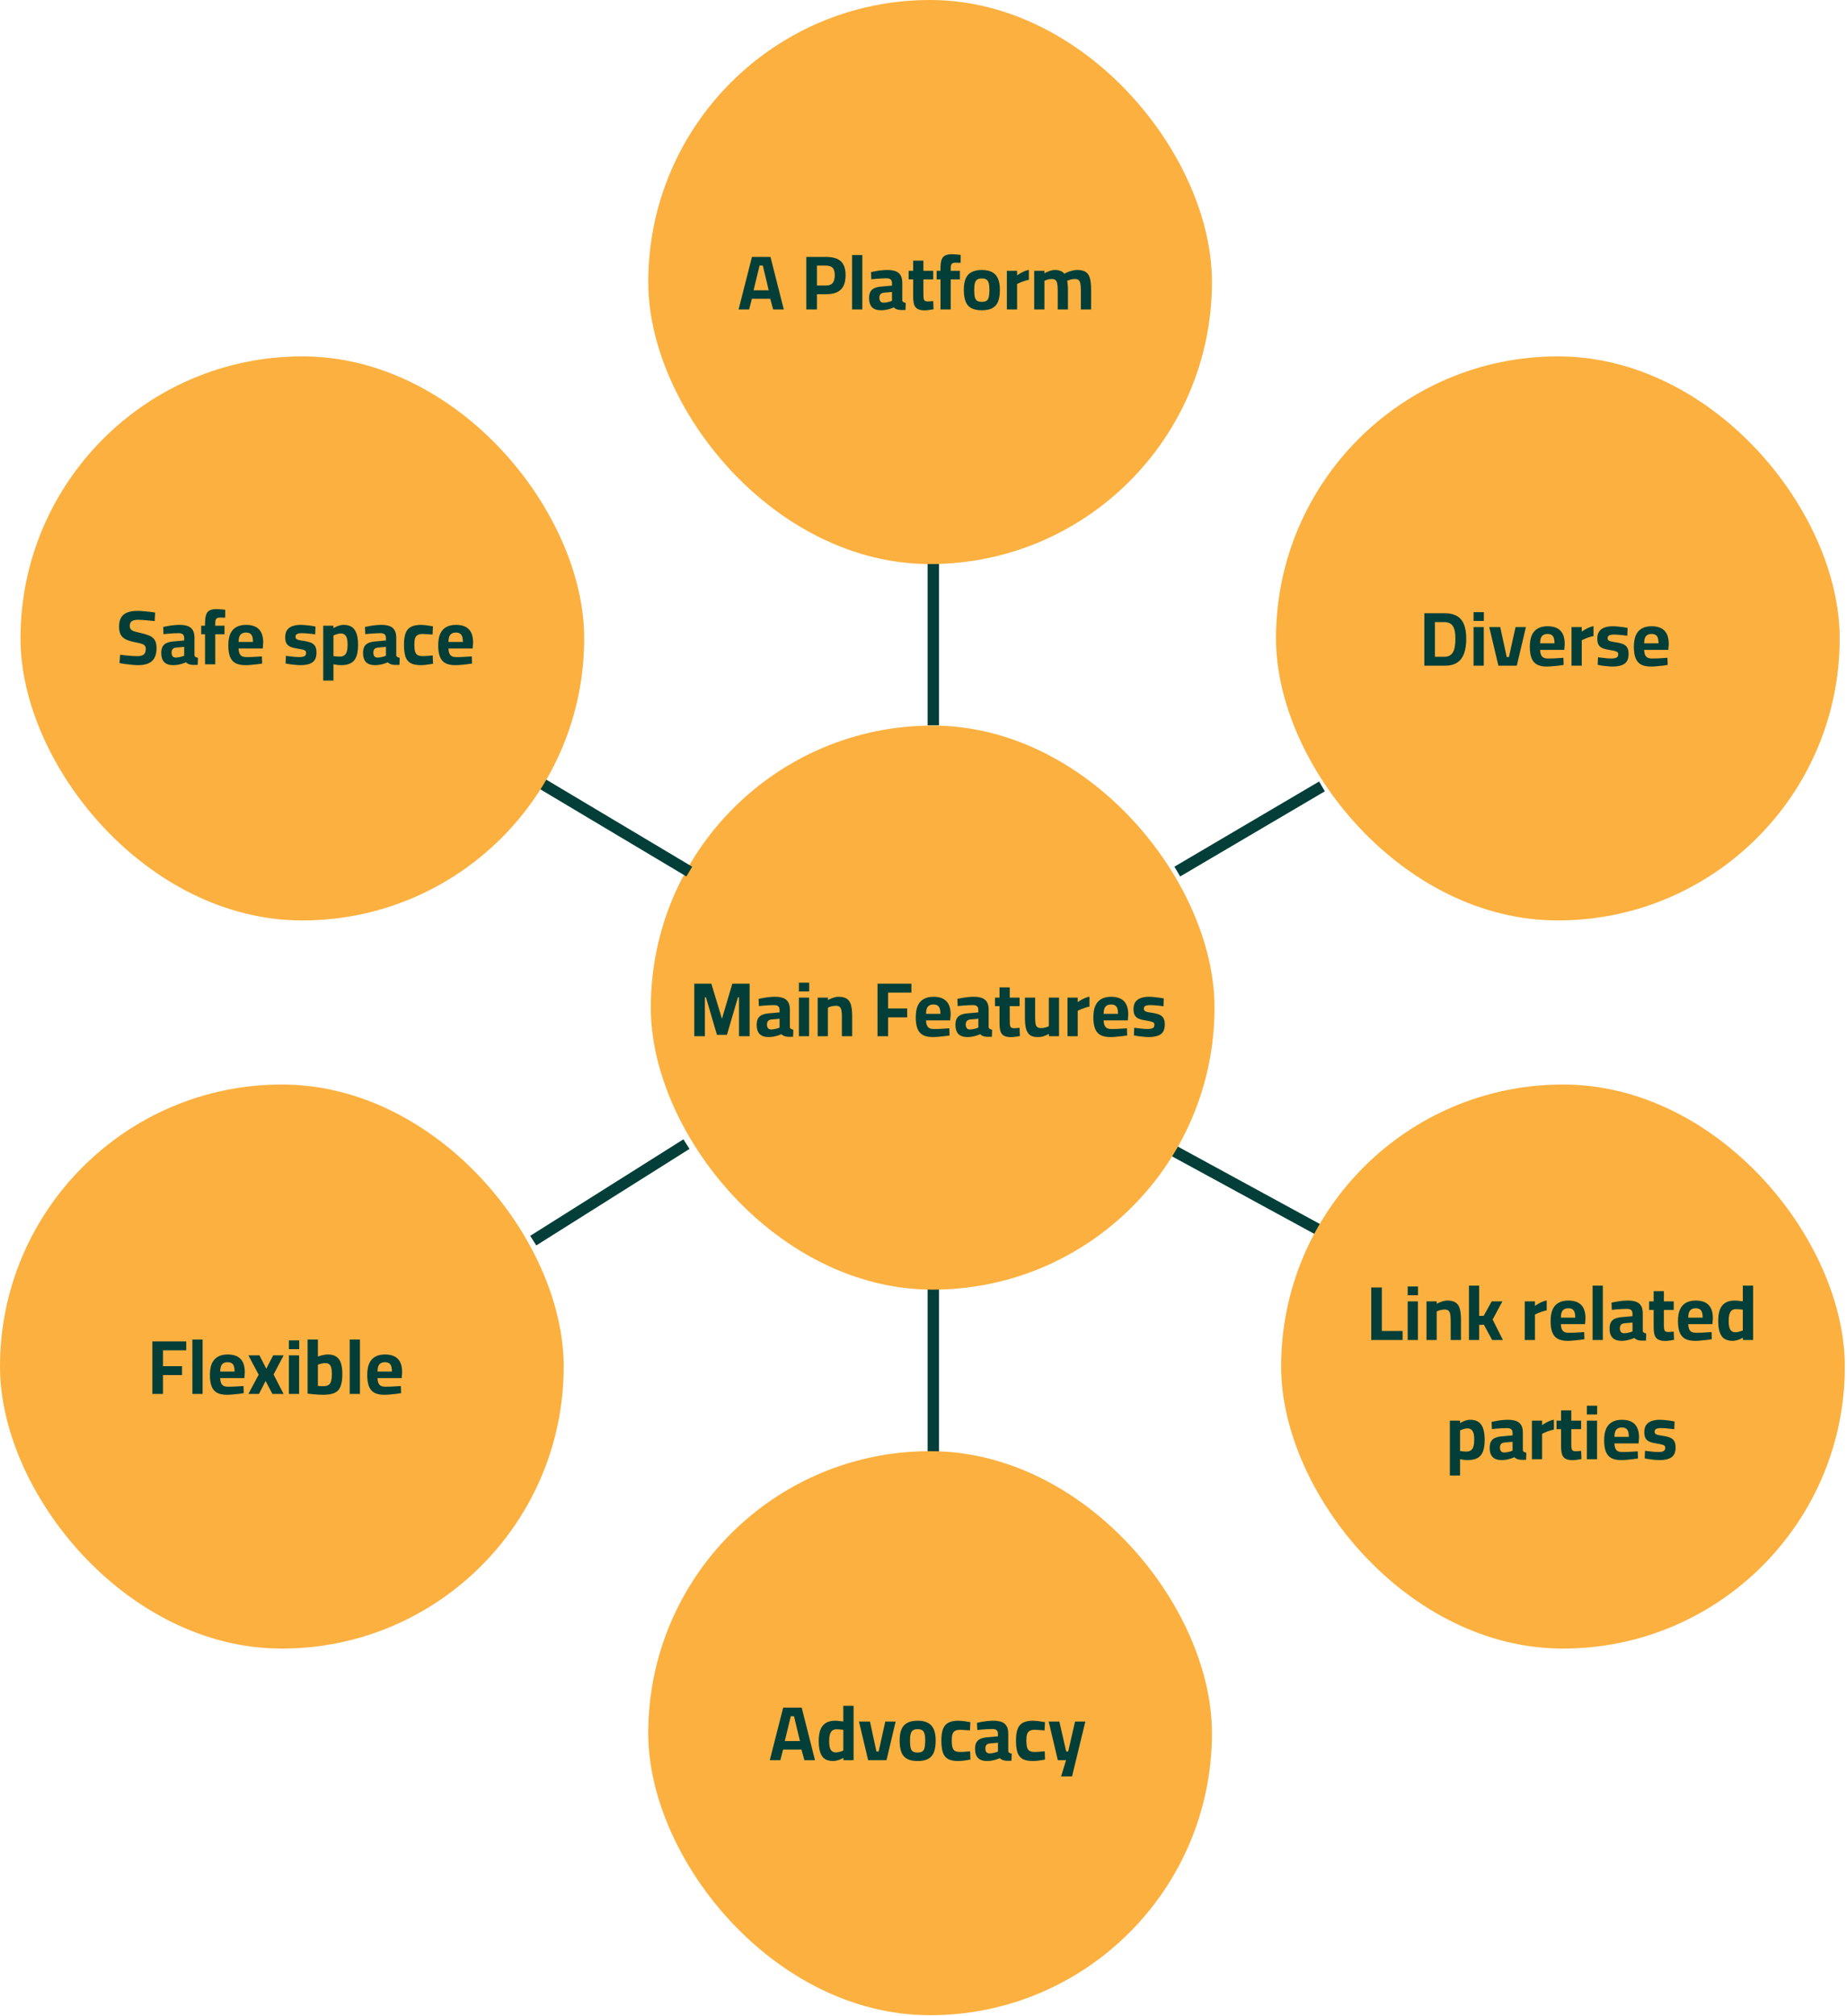 <svg width="651" height="710" viewBox="0 0 651 710" fill="none" xmlns="http://www.w3.org/2000/svg">
<path d="M328.95 255.5V198.5" stroke="#033F38" stroke-width="4"/>
<path d="M414.95 307L465.95 277" stroke="#033F38" stroke-width="4"/>
<path d="M413.95 405.5L464.45 433" stroke="#033F38" stroke-width="4"/>
<path d="M241.95 403L187.95 437" stroke="#033F38" stroke-width="4"/>
<path d="M328.95 454V512" stroke="#033F38" stroke-width="4"/>
<rect x="228.484" width="198.682" height="198.682" rx="99.341" fill="#FCB03F"/>
<path d="M260.325 109L265.039 90.496H271.569L276.256 109H272.517L271.487 105.261H265.012L264.037 109H260.325ZM265.608 102.254H270.946L268.859 93.53H267.722L265.608 102.254ZM284.196 109V90.496H291.159C292.694 90.496 293.968 90.712 294.979 91.146C295.991 91.561 296.749 92.238 297.255 93.178C297.779 94.117 298.041 95.372 298.041 96.944C298.041 98.515 297.779 99.797 297.255 100.791C296.749 101.766 295.991 102.489 294.979 102.958C293.968 103.41 292.694 103.636 291.159 103.636H287.935V109H284.196ZM287.935 100.574H291.051C292.189 100.574 293.001 100.276 293.489 99.68C293.977 99.066 294.221 98.163 294.221 96.971C294.221 95.743 293.977 94.867 293.489 94.343C293.001 93.819 292.189 93.557 291.051 93.557H287.935V100.574ZM300.333 109V89.845H303.936V109H300.333ZM310.574 109.298C309.165 109.298 308.099 108.946 307.377 108.241C306.672 107.519 306.32 106.435 306.32 104.99C306.32 103.979 306.501 103.193 306.862 102.633C307.223 102.055 307.756 101.64 308.46 101.387C309.183 101.116 310.059 100.953 311.088 100.899L314.394 100.601V99.788C314.394 99.138 314.231 98.687 313.906 98.434C313.581 98.163 313.102 98.027 312.47 98.027C311.964 98.027 311.377 98.045 310.709 98.082C310.059 98.118 309.409 98.163 308.758 98.217C308.126 98.271 307.575 98.325 307.106 98.379L306.997 95.833C307.467 95.724 308.027 95.616 308.677 95.508C309.345 95.381 310.041 95.282 310.763 95.21C311.486 95.137 312.154 95.101 312.768 95.101C313.924 95.101 314.89 95.246 315.667 95.535C316.444 95.824 317.031 96.302 317.428 96.971C317.825 97.621 318.024 98.506 318.024 99.626V105.83C318.06 106.083 318.196 106.282 318.431 106.426C318.665 106.553 318.936 106.643 319.243 106.697L319.162 109.19C318.729 109.208 318.304 109.217 317.889 109.217C317.473 109.217 317.121 109.19 316.832 109.135C316.417 109.081 316.055 108.973 315.748 108.81C315.459 108.648 315.225 108.476 315.044 108.296C314.755 108.422 314.367 108.567 313.879 108.729C313.391 108.892 312.858 109.027 312.28 109.135C311.721 109.244 311.152 109.298 310.574 109.298ZM311.441 106.616C311.784 106.616 312.145 106.58 312.524 106.507C312.904 106.435 313.256 106.354 313.581 106.264C313.924 106.155 314.195 106.056 314.394 105.966V102.85L311.63 103.094C311.034 103.148 310.601 103.329 310.33 103.636C310.077 103.925 309.95 104.34 309.95 104.882C309.95 105.424 310.068 105.848 310.303 106.155C310.556 106.462 310.935 106.616 311.441 106.616ZM325.974 109.325C324.981 109.325 324.177 109.181 323.563 108.892C322.949 108.603 322.506 108.106 322.235 107.402C321.983 106.679 321.856 105.677 321.856 104.394V98.407H320.258V95.399H321.856V91.796H325.459V95.399H328.927V98.407H325.459V103.446C325.459 104.15 325.487 104.701 325.541 105.099C325.613 105.496 325.758 105.776 325.974 105.938C326.191 106.101 326.525 106.182 326.977 106.182C327.103 106.182 327.293 106.173 327.546 106.155C327.799 106.137 328.051 106.119 328.304 106.101C328.557 106.083 328.765 106.065 328.927 106.047L329.036 108.946C328.602 109.018 328.078 109.099 327.464 109.19C326.868 109.28 326.372 109.325 325.974 109.325ZM331.484 109V98.407H330.13V95.399H331.484V94.614C331.484 93.331 331.602 92.32 331.837 91.579C332.089 90.839 332.514 90.315 333.11 90.008C333.706 89.701 334.51 89.547 335.521 89.547C335.81 89.547 336.153 89.565 336.551 89.601C336.966 89.62 337.363 89.647 337.743 89.683C338.122 89.719 338.411 89.755 338.61 89.791L338.583 92.555C338.294 92.555 337.969 92.555 337.607 92.555C337.264 92.537 336.966 92.527 336.713 92.527C336.316 92.527 335.991 92.591 335.738 92.717C335.503 92.844 335.332 93.051 335.223 93.34C335.133 93.629 335.088 94.045 335.088 94.587V95.399H338.339V98.407H335.088V109H331.484ZM346.055 109.298C344.52 109.298 343.282 109.045 342.343 108.539C341.422 108.034 340.754 107.257 340.338 106.209C339.923 105.144 339.715 103.771 339.715 102.091C339.715 100.466 339.932 99.147 340.365 98.136C340.799 97.106 341.485 96.348 342.424 95.86C343.364 95.354 344.574 95.101 346.055 95.101C347.554 95.101 348.764 95.354 349.685 95.86C350.625 96.348 351.311 97.106 351.744 98.136C352.196 99.147 352.422 100.466 352.422 102.091C352.422 103.771 352.214 105.144 351.799 106.209C351.383 107.257 350.706 108.034 349.767 108.539C348.845 109.045 347.608 109.298 346.055 109.298ZM346.055 106.318C346.813 106.318 347.382 106.182 347.762 105.911C348.141 105.622 348.394 105.171 348.52 104.557C348.665 103.925 348.737 103.103 348.737 102.091C348.737 101.098 348.656 100.312 348.493 99.734C348.331 99.138 348.06 98.714 347.68 98.461C347.301 98.208 346.759 98.082 346.055 98.082C345.368 98.082 344.827 98.208 344.429 98.461C344.05 98.714 343.779 99.138 343.616 99.734C343.454 100.312 343.373 101.098 343.373 102.091C343.373 103.103 343.436 103.925 343.562 104.557C343.707 105.171 343.969 105.622 344.348 105.911C344.727 106.182 345.296 106.318 346.055 106.318ZM354.887 109V95.399H358.49V96.998C358.797 96.763 359.177 96.519 359.628 96.266C360.08 95.995 360.567 95.751 361.091 95.535C361.633 95.3 362.148 95.146 362.636 95.074V98.569C362.166 98.641 361.669 98.768 361.145 98.948C360.622 99.111 360.125 99.292 359.655 99.49C359.204 99.689 358.815 99.87 358.49 100.032V109H354.887ZM364.518 109V95.399H368.121V96.266C368.536 96.013 369.096 95.76 369.801 95.508C370.505 95.237 371.174 95.101 371.806 95.101C372.637 95.101 373.314 95.219 373.838 95.454C374.361 95.67 374.795 95.995 375.138 96.429C375.463 96.23 375.87 96.031 376.357 95.833C376.845 95.634 377.378 95.463 377.956 95.318C378.534 95.174 379.094 95.101 379.636 95.101C380.972 95.101 381.993 95.336 382.697 95.806C383.402 96.275 383.889 97.016 384.16 98.027C384.431 99.021 384.567 100.321 384.567 101.929V109H380.963V102.254C380.963 101.315 380.909 100.556 380.801 99.978C380.71 99.382 380.512 98.948 380.205 98.678C379.916 98.407 379.473 98.271 378.877 98.271C378.353 98.271 377.838 98.343 377.333 98.488C376.827 98.632 376.43 98.777 376.141 98.921C376.231 99.301 376.294 99.788 376.33 100.384C376.384 100.98 376.412 101.604 376.412 102.254V109H372.808V102.308C372.808 101.351 372.754 100.574 372.646 99.978C372.555 99.382 372.357 98.948 372.05 98.678C371.742 98.407 371.3 98.271 370.722 98.271C370.216 98.271 369.72 98.343 369.232 98.488C368.762 98.632 368.392 98.777 368.121 98.921V109H364.518Z" fill="#033F38"/>
<rect x="229.388" y="255.578" width="198.682" height="198.682" rx="99.341" fill="#FCB03F"/>
<path d="M244.707 365V346.495H250.722L254.46 358.85L258.118 346.495H264.214V365H260.475V351.291H260.096L256.221 364.512H252.699L248.825 351.291H248.446V365H244.707ZM270.952 365.298C269.543 365.298 268.477 364.946 267.755 364.241C267.051 363.519 266.698 362.435 266.698 360.99C266.698 359.979 266.879 359.193 267.24 358.633C267.601 358.055 268.134 357.64 268.839 357.387C269.561 357.116 270.437 356.953 271.467 356.899L274.772 356.601V355.788C274.772 355.138 274.61 354.687 274.284 354.434C273.959 354.163 273.481 354.027 272.848 354.027C272.343 354.027 271.756 354.045 271.087 354.082C270.437 354.118 269.787 354.163 269.137 354.217C268.505 354.271 267.954 354.325 267.484 354.38L267.376 351.833C267.845 351.724 268.405 351.616 269.055 351.508C269.724 351.381 270.419 351.282 271.142 351.21C271.864 351.137 272.532 351.101 273.146 351.101C274.302 351.101 275.269 351.246 276.045 351.535C276.822 351.824 277.409 352.302 277.806 352.971C278.204 353.621 278.403 354.506 278.403 355.626V361.83C278.439 362.083 278.574 362.282 278.809 362.426C279.044 362.553 279.315 362.643 279.622 362.697L279.54 365.19C279.107 365.208 278.683 365.217 278.267 365.217C277.852 365.217 277.499 365.19 277.21 365.135C276.795 365.081 276.434 364.973 276.127 364.81C275.838 364.648 275.603 364.476 275.422 364.296C275.133 364.422 274.745 364.567 274.257 364.729C273.77 364.892 273.237 365.027 272.659 365.135C272.099 365.244 271.53 365.298 270.952 365.298ZM271.819 362.616C272.162 362.616 272.523 362.58 272.903 362.507C273.282 362.435 273.634 362.354 273.959 362.264C274.302 362.155 274.573 362.056 274.772 361.966V358.85L272.009 359.094C271.413 359.148 270.979 359.329 270.708 359.636C270.455 359.925 270.329 360.34 270.329 360.882C270.329 361.424 270.446 361.848 270.681 362.155C270.934 362.462 271.313 362.616 271.819 362.616ZM281.584 365V351.399H285.188V365H281.584ZM281.584 349.232V346.143H285.215V349.232H281.584ZM288.199 365V351.399H291.802V352.266C292.091 352.086 292.443 351.914 292.859 351.752C293.274 351.571 293.708 351.417 294.159 351.291C294.629 351.164 295.08 351.101 295.514 351.101C296.778 351.101 297.754 351.327 298.44 351.779C299.144 352.212 299.641 352.935 299.93 353.946C300.219 354.939 300.364 356.276 300.364 357.956V365H296.733V358.145C296.733 357.206 296.679 356.457 296.571 355.897C296.462 355.319 296.254 354.903 295.947 354.65C295.64 354.398 295.189 354.271 294.593 354.271C294.268 354.271 293.924 354.307 293.563 354.38C293.22 354.434 292.886 354.515 292.561 354.623C292.254 354.732 292.001 354.84 291.802 354.948V365H288.199ZM309.291 365V346.495H321.239V349.638H313.03V355.219H319.749V358.362H313.03V365H309.291ZM328.782 365.298C327.283 365.298 326.091 365.045 325.206 364.539C324.339 364.034 323.716 363.266 323.336 362.237C322.957 361.207 322.767 359.916 322.767 358.362C322.767 356.682 323.002 355.31 323.472 354.244C323.959 353.178 324.664 352.393 325.585 351.887C326.506 351.363 327.644 351.101 328.999 351.101C331.004 351.101 332.512 351.607 333.523 352.618C334.553 353.63 335.068 355.228 335.068 357.414L334.905 359.419H326.398C326.416 360.43 326.624 361.189 327.021 361.695C327.418 362.2 328.105 362.453 329.08 362.453C329.64 362.453 330.254 362.444 330.922 362.426C331.591 362.39 332.25 362.354 332.9 362.318C333.568 362.282 334.137 362.246 334.607 362.209L334.688 364.729C334.237 364.801 333.668 364.883 332.981 364.973C332.295 365.063 331.582 365.135 330.841 365.19C330.119 365.262 329.432 365.298 328.782 365.298ZM326.398 357.116H331.464C331.464 355.888 331.266 355.03 330.868 354.542C330.489 354.054 329.866 353.811 328.999 353.811C328.15 353.811 327.5 354.063 327.048 354.569C326.615 355.075 326.398 355.924 326.398 357.116ZM341.013 365.298C339.604 365.298 338.538 364.946 337.816 364.241C337.111 363.519 336.759 362.435 336.759 360.99C336.759 359.979 336.94 359.193 337.301 358.633C337.662 358.055 338.195 357.64 338.9 357.387C339.622 357.116 340.498 356.953 341.528 356.899L344.833 356.601V355.788C344.833 355.138 344.67 354.687 344.345 354.434C344.02 354.163 343.542 354.027 342.909 354.027C342.404 354.027 341.817 354.045 341.148 354.082C340.498 354.118 339.848 354.163 339.198 354.217C338.565 354.271 338.015 354.325 337.545 354.38L337.437 351.833C337.906 351.724 338.466 351.616 339.116 351.508C339.785 351.381 340.48 351.282 341.202 351.21C341.925 351.137 342.593 351.101 343.207 351.101C344.363 351.101 345.33 351.246 346.106 351.535C346.883 351.824 347.47 352.302 347.867 352.971C348.265 353.621 348.463 354.506 348.463 355.626V361.83C348.5 362.083 348.635 362.282 348.87 362.426C349.105 362.553 349.376 362.643 349.683 362.697L349.601 365.19C349.168 365.208 348.743 365.217 348.328 365.217C347.913 365.217 347.56 365.19 347.271 365.135C346.856 365.081 346.495 364.973 346.188 364.81C345.899 364.648 345.664 364.476 345.483 364.296C345.194 364.422 344.806 364.567 344.318 364.729C343.83 364.892 343.298 365.027 342.72 365.135C342.16 365.244 341.591 365.298 341.013 365.298ZM341.88 362.616C342.223 362.616 342.584 362.58 342.964 362.507C343.343 362.435 343.695 362.354 344.02 362.264C344.363 362.155 344.634 362.056 344.833 361.966V358.85L342.069 359.094C341.473 359.148 341.04 359.329 340.769 359.636C340.516 359.925 340.39 360.34 340.39 360.882C340.39 361.424 340.507 361.848 340.742 362.155C340.995 362.462 341.374 362.616 341.88 362.616ZM356.414 365.325C355.42 365.325 354.616 365.181 354.002 364.892C353.388 364.603 352.946 364.106 352.675 363.402C352.422 362.679 352.295 361.677 352.295 360.394V354.407H350.697V351.399H352.295V347.796H355.899V351.399H359.367V354.407H355.899V359.446C355.899 360.15 355.926 360.701 355.98 361.099C356.052 361.496 356.197 361.776 356.414 361.938C356.63 362.101 356.964 362.182 357.416 362.182C357.542 362.182 357.732 362.173 357.985 362.155C358.238 362.137 358.491 362.119 358.744 362.101C358.996 362.083 359.204 362.065 359.367 362.047L359.475 364.946C359.042 365.018 358.518 365.099 357.904 365.19C357.308 365.28 356.811 365.325 356.414 365.325ZM365.717 365.298C364.543 365.298 363.63 365.054 362.98 364.567C362.348 364.061 361.896 363.302 361.626 362.291C361.373 361.279 361.246 360.006 361.246 358.471V351.399H364.85V358.308C364.85 359.265 364.895 360.024 364.985 360.584C365.093 361.144 365.301 361.541 365.608 361.776C365.915 362.011 366.358 362.128 366.936 362.128C367.496 362.128 368.019 362.056 368.507 361.911C368.995 361.767 369.383 361.622 369.672 361.478V351.399H373.276V365H369.699V364.16C369.085 364.503 368.471 364.783 367.857 365C367.261 365.199 366.547 365.298 365.717 365.298ZM376.251 365V351.399H379.854V352.998C380.162 352.763 380.541 352.519 380.992 352.266C381.444 351.995 381.932 351.752 382.455 351.535C382.997 351.3 383.512 351.146 384 351.074V354.569C383.53 354.641 383.033 354.768 382.51 354.948C381.986 355.111 381.489 355.292 381.019 355.49C380.568 355.689 380.18 355.87 379.854 356.032V365H376.251ZM391.382 365.298C389.883 365.298 388.69 365.045 387.805 364.539C386.938 364.034 386.315 363.266 385.936 362.237C385.557 361.207 385.367 359.916 385.367 358.362C385.367 356.682 385.602 355.31 386.071 354.244C386.559 353.178 387.264 352.393 388.185 351.887C389.106 351.363 390.244 351.101 391.598 351.101C393.603 351.101 395.112 351.607 396.123 352.618C397.153 353.63 397.667 355.228 397.667 357.414L397.505 359.419H388.998C389.016 360.43 389.223 361.189 389.621 361.695C390.018 362.2 390.704 362.453 391.68 362.453C392.24 362.453 392.854 362.444 393.522 362.426C394.19 362.39 394.85 362.354 395.5 362.318C396.168 362.282 396.737 362.246 397.207 362.209L397.288 364.729C396.836 364.801 396.267 364.883 395.581 364.973C394.895 365.063 394.181 365.135 393.441 365.19C392.718 365.262 392.032 365.298 391.382 365.298ZM388.998 357.116H394.064C394.064 355.888 393.865 355.03 393.468 354.542C393.089 354.054 392.465 353.811 391.598 353.811C390.75 353.811 390.099 354.063 389.648 354.569C389.214 355.075 388.998 355.924 388.998 357.116ZM404.967 365.298C404.371 365.298 403.73 365.262 403.044 365.19C402.375 365.135 401.743 365.063 401.147 364.973C400.569 364.883 400.072 364.792 399.657 364.702L399.765 362.02C400.235 362.074 400.759 362.137 401.337 362.209C401.933 362.282 402.511 362.345 403.071 362.399C403.649 362.435 404.118 362.453 404.479 362.453C405.021 362.453 405.464 362.408 405.807 362.318C406.168 362.227 406.439 362.083 406.62 361.884C406.8 361.668 406.891 361.361 406.891 360.963C406.891 360.656 406.809 360.421 406.647 360.259C406.502 360.096 406.213 359.961 405.78 359.852C405.365 359.726 404.75 359.599 403.938 359.473C402.926 359.329 402.086 359.121 401.418 358.85C400.768 358.579 400.289 358.182 399.982 357.658C399.675 357.116 399.521 356.384 399.521 355.463C399.521 354.343 399.765 353.467 400.253 352.835C400.741 352.203 401.391 351.761 402.204 351.508C403.016 351.237 403.902 351.101 404.859 351.101C405.491 351.101 406.141 351.137 406.809 351.21C407.478 351.264 408.11 351.336 408.706 351.426C409.302 351.517 409.799 351.607 410.196 351.697L410.088 354.434C409.636 354.361 409.112 354.298 408.516 354.244C407.92 354.172 407.324 354.118 406.728 354.082C406.15 354.045 405.663 354.027 405.265 354.027C404.85 354.027 404.479 354.072 404.154 354.163C403.829 354.235 403.576 354.361 403.396 354.542C403.233 354.723 403.152 354.994 403.152 355.355C403.152 355.608 403.224 355.815 403.369 355.978C403.513 356.141 403.784 356.285 404.181 356.412C404.597 356.52 405.193 356.628 405.97 356.737C407.089 356.899 407.984 357.125 408.652 357.414C409.32 357.703 409.799 358.118 410.088 358.66C410.395 359.202 410.548 359.934 410.548 360.855C410.548 362.498 410.061 363.654 409.085 364.323C408.128 364.973 406.755 365.298 404.967 365.298Z" fill="#033F38"/>
<path d="M242.95 307L190.95 276" stroke="#033F38" stroke-width="4"/>
<rect x="451.551" y="382.012" width="198.682" height="198.682" rx="99.341" fill="#FCB03F"/>
<path d="M483.31 472V453.495H487.049V468.83H494.364V472H483.31ZM496.164 472V458.399H499.767V472H496.164ZM496.164 456.232V453.143H499.794V456.232H496.164ZM502.778 472V458.399H506.382V459.266C506.671 459.086 507.023 458.914 507.438 458.752C507.854 458.571 508.287 458.417 508.739 458.291C509.208 458.164 509.66 458.101 510.093 458.101C511.358 458.101 512.333 458.327 513.019 458.779C513.724 459.212 514.22 459.935 514.509 460.946C514.798 461.939 514.943 463.276 514.943 464.956V472H511.312V465.145C511.312 464.206 511.258 463.457 511.15 462.897C511.042 462.319 510.834 461.903 510.527 461.65C510.22 461.398 509.768 461.271 509.172 461.271C508.847 461.271 508.504 461.307 508.143 461.38C507.799 461.434 507.465 461.515 507.14 461.623C506.833 461.732 506.58 461.84 506.382 461.948V472H502.778ZM517.753 472V452.845H521.357V463.52L522.955 463.466L525.773 458.399H529.539L526.098 464.793L529.729 472H525.936L523.009 466.608L521.357 466.69V472H517.753ZM537.412 472V458.399H541.015V459.998C541.322 459.763 541.701 459.519 542.153 459.266C542.605 458.995 543.092 458.752 543.616 458.535C544.158 458.3 544.673 458.146 545.16 458.074V461.569C544.691 461.641 544.194 461.768 543.67 461.948C543.146 462.111 542.65 462.292 542.18 462.49C541.729 462.689 541.34 462.87 541.015 463.032V472H537.412ZM552.542 472.298C551.043 472.298 549.851 472.045 548.966 471.539C548.099 471.034 547.476 470.266 547.097 469.237C546.717 468.207 546.528 466.916 546.528 465.362C546.528 463.682 546.763 462.31 547.232 461.244C547.72 460.178 548.424 459.393 549.345 458.887C550.267 458.363 551.404 458.101 552.759 458.101C554.764 458.101 556.272 458.607 557.284 459.618C558.313 460.63 558.828 462.228 558.828 464.414L558.665 466.419H550.158C550.176 467.43 550.384 468.189 550.781 468.695C551.179 469.2 551.865 469.453 552.84 469.453C553.4 469.453 554.014 469.444 554.683 469.426C555.351 469.39 556.01 469.354 556.66 469.318C557.329 469.282 557.898 469.246 558.367 469.209L558.449 471.729C557.997 471.801 557.428 471.883 556.742 471.973C556.055 472.063 555.342 472.135 554.601 472.19C553.879 472.262 553.193 472.298 552.542 472.298ZM550.158 464.116H555.225C555.225 462.888 555.026 462.03 554.629 461.542C554.249 461.054 553.626 460.811 552.759 460.811C551.91 460.811 551.26 461.063 550.808 461.569C550.375 462.075 550.158 462.924 550.158 464.116ZM561.332 472V452.845H564.936V472H561.332ZM571.573 472.298C570.164 472.298 569.098 471.946 568.376 471.241C567.671 470.519 567.319 469.435 567.319 467.99C567.319 466.979 567.5 466.193 567.861 465.633C568.222 465.055 568.755 464.64 569.46 464.387C570.182 464.116 571.058 463.953 572.088 463.899L575.393 463.601V462.788C575.393 462.138 575.23 461.687 574.905 461.434C574.58 461.163 574.102 461.027 573.469 461.027C572.964 461.027 572.377 461.045 571.708 461.082C571.058 461.118 570.408 461.163 569.758 461.217C569.125 461.271 568.575 461.325 568.105 461.38L567.997 458.833C568.466 458.724 569.026 458.616 569.676 458.508C570.345 458.381 571.04 458.282 571.763 458.21C572.485 458.137 573.153 458.101 573.767 458.101C574.923 458.101 575.89 458.246 576.666 458.535C577.443 458.824 578.03 459.302 578.427 459.971C578.825 460.621 579.023 461.506 579.023 462.626V468.83C579.06 469.083 579.195 469.282 579.43 469.426C579.665 469.553 579.936 469.643 580.243 469.697L580.161 472.19C579.728 472.208 579.303 472.217 578.888 472.217C578.473 472.217 578.12 472.19 577.831 472.135C577.416 472.081 577.055 471.973 576.748 471.81C576.459 471.648 576.224 471.476 576.043 471.296C575.754 471.422 575.366 471.567 574.878 471.729C574.391 471.892 573.858 472.027 573.28 472.135C572.72 472.244 572.151 472.298 571.573 472.298ZM572.44 469.616C572.783 469.616 573.144 469.58 573.524 469.507C573.903 469.435 574.255 469.354 574.58 469.264C574.923 469.155 575.194 469.056 575.393 468.966V465.85L572.629 466.094C572.033 466.148 571.6 466.329 571.329 466.636C571.076 466.925 570.95 467.34 570.95 467.882C570.95 468.424 571.067 468.848 571.302 469.155C571.555 469.462 571.934 469.616 572.44 469.616ZM586.974 472.325C585.98 472.325 585.176 472.181 584.562 471.892C583.948 471.603 583.506 471.106 583.235 470.402C582.982 469.679 582.855 468.677 582.855 467.394V461.407H581.257V458.399H582.855V454.796H586.459V458.399H589.927V461.407H586.459V466.446C586.459 467.15 586.486 467.701 586.54 468.099C586.612 468.496 586.757 468.776 586.974 468.938C587.19 469.101 587.524 469.182 587.976 469.182C588.102 469.182 588.292 469.173 588.545 469.155C588.798 469.137 589.051 469.119 589.304 469.101C589.556 469.083 589.764 469.065 589.927 469.047L590.035 471.946C589.602 472.018 589.078 472.099 588.464 472.19C587.868 472.28 587.371 472.325 586.974 472.325ZM597.442 472.298C595.942 472.298 594.75 472.045 593.865 471.539C592.998 471.034 592.375 470.266 591.996 469.237C591.617 468.207 591.427 466.916 591.427 465.362C591.427 463.682 591.662 462.31 592.131 461.244C592.619 460.178 593.323 459.393 594.245 458.887C595.166 458.363 596.304 458.101 597.658 458.101C599.663 458.101 601.171 458.607 602.183 459.618C603.212 460.63 603.727 462.228 603.727 464.414L603.565 466.419H595.057C595.075 467.43 595.283 468.189 595.681 468.695C596.078 469.2 596.764 469.453 597.74 469.453C598.3 469.453 598.914 469.444 599.582 469.426C600.25 469.39 600.91 469.354 601.56 469.318C602.228 469.282 602.797 469.246 603.267 469.209L603.348 471.729C602.896 471.801 602.327 471.883 601.641 471.973C600.955 472.063 600.241 472.135 599.501 472.19C598.778 472.262 598.092 472.298 597.442 472.298ZM595.057 464.116H600.124C600.124 462.888 599.925 462.03 599.528 461.542C599.148 461.054 598.525 460.811 597.658 460.811C596.809 460.811 596.159 461.063 595.708 461.569C595.274 462.075 595.057 462.924 595.057 464.116ZM610.702 472.298C610.052 472.298 609.456 472.217 608.914 472.054C608.372 471.91 607.893 471.675 607.478 471.35C607.081 471.007 606.737 470.564 606.448 470.022C606.177 469.48 605.97 468.821 605.825 468.044C605.681 467.25 605.608 466.329 605.608 465.281C605.608 463.728 605.798 462.418 606.177 461.352C606.575 460.287 607.198 459.483 608.047 458.941C608.896 458.381 610.025 458.101 611.433 458.101C611.849 458.101 612.337 458.137 612.896 458.21C613.474 458.264 613.935 458.318 614.278 458.372V452.845H617.909V472H614.332L614.305 471.214C614.052 471.359 613.718 471.521 613.303 471.702C612.906 471.865 612.481 472 612.03 472.108C611.578 472.235 611.135 472.298 610.702 472.298ZM611.623 469.264C611.948 469.264 612.273 469.227 612.598 469.155C612.942 469.083 613.258 469.002 613.547 468.911C613.854 468.803 614.098 468.704 614.278 468.613V461.325C614.116 461.289 613.899 461.262 613.628 461.244C613.357 461.208 613.077 461.181 612.788 461.163C612.499 461.127 612.237 461.109 612.002 461.109C611.298 461.109 610.747 461.271 610.35 461.596C609.97 461.921 609.7 462.4 609.537 463.032C609.374 463.646 609.293 464.396 609.293 465.281C609.293 466.058 609.347 466.708 609.456 467.232C609.564 467.737 609.718 468.144 609.916 468.451C610.133 468.74 610.386 468.948 610.675 469.074C610.964 469.2 611.28 469.264 611.623 469.264ZM511.02 519.717V500.399H514.596L514.623 501.266C514.876 501.104 515.192 500.932 515.571 500.752C515.969 500.571 516.393 500.417 516.845 500.291C517.296 500.164 517.739 500.101 518.172 500.101C519.997 500.101 521.306 500.688 522.101 501.862C522.896 503.018 523.293 504.779 523.293 507.145C523.293 508.843 523.094 510.216 522.697 511.264C522.3 512.311 521.658 513.079 520.773 513.567C519.906 514.054 518.759 514.298 517.333 514.298C516.881 514.298 516.393 514.262 515.87 514.19C515.346 514.117 514.93 514.045 514.623 513.973V519.717H511.02ZM516.764 511.291C517.486 511.291 518.055 511.137 518.47 510.83C518.886 510.523 519.175 510.062 519.337 509.448C519.518 508.816 519.608 508.021 519.608 507.064C519.608 505.583 519.401 504.563 518.985 504.003C518.588 503.425 518.01 503.136 517.251 503.136C516.962 503.136 516.655 503.172 516.33 503.244C516.005 503.316 515.689 503.407 515.382 503.515C515.075 503.623 514.822 503.732 514.623 503.84V511.101C514.84 511.119 515.147 511.155 515.544 511.209C515.96 511.264 516.366 511.291 516.764 511.291ZM529.306 514.298C527.897 514.298 526.832 513.946 526.109 513.241C525.405 512.519 525.053 511.435 525.053 509.99C525.053 508.979 525.233 508.193 525.594 507.633C525.956 507.055 526.488 506.64 527.193 506.387C527.915 506.116 528.791 505.953 529.821 505.899L533.126 505.601V504.788C533.126 504.138 532.964 503.687 532.639 503.434C532.313 503.163 531.835 503.027 531.203 503.027C530.697 503.027 530.11 503.045 529.442 503.082C528.791 503.118 528.141 503.163 527.491 503.217C526.859 503.271 526.308 503.325 525.838 503.38L525.73 500.833C526.199 500.724 526.759 500.616 527.41 500.508C528.078 500.381 528.773 500.282 529.496 500.21C530.218 500.137 530.887 500.101 531.501 500.101C532.657 500.101 533.623 500.246 534.4 500.535C535.176 500.824 535.763 501.302 536.161 501.971C536.558 502.621 536.757 503.506 536.757 504.626V510.83C536.793 511.083 536.928 511.282 537.163 511.426C537.398 511.553 537.669 511.643 537.976 511.697L537.895 514.19C537.461 514.208 537.037 514.217 536.621 514.217C536.206 514.217 535.854 514.19 535.565 514.135C535.149 514.081 534.788 513.973 534.481 513.81C534.192 513.648 533.957 513.476 533.777 513.296C533.488 513.422 533.099 513.567 532.612 513.729C532.124 513.892 531.591 514.027 531.013 514.135C530.453 514.244 529.884 514.298 529.306 514.298ZM530.173 511.616C530.516 511.616 530.878 511.58 531.257 511.507C531.636 511.435 531.988 511.354 532.313 511.264C532.657 511.155 532.928 511.056 533.126 510.966V507.85L530.363 508.094C529.767 508.148 529.333 508.329 529.062 508.636C528.809 508.925 528.683 509.34 528.683 509.882C528.683 510.424 528.8 510.848 529.035 511.155C529.288 511.462 529.667 511.616 530.173 511.616ZM539.938 514V500.399H543.542V501.998C543.849 501.763 544.228 501.519 544.68 501.266C545.131 500.995 545.619 500.752 546.143 500.535C546.685 500.3 547.199 500.146 547.687 500.074V503.569C547.217 503.641 546.721 503.768 546.197 503.948C545.673 504.111 545.176 504.292 544.707 504.49C544.255 504.689 543.867 504.87 543.542 505.032V514H539.938ZM554.338 514.325C553.344 514.325 552.54 514.181 551.926 513.892C551.312 513.603 550.87 513.106 550.599 512.402C550.346 511.679 550.219 510.677 550.219 509.394V503.407H548.621V500.399H550.219V496.796H553.823V500.399H557.291V503.407H553.823V508.446C553.823 509.15 553.85 509.701 553.904 510.099C553.976 510.496 554.121 510.776 554.338 510.938C554.554 511.101 554.888 511.182 555.34 511.182C555.466 511.182 555.656 511.173 555.909 511.155C556.162 511.137 556.415 511.119 556.668 511.101C556.92 511.083 557.128 511.065 557.291 511.047L557.399 513.946C556.966 514.018 556.442 514.099 555.828 514.19C555.232 514.28 554.735 514.325 554.338 514.325ZM559.306 514V500.399H562.909V514H559.306ZM559.306 498.232V495.143H562.936V498.232H559.306ZM571.42 514.298C569.921 514.298 568.729 514.045 567.844 513.539C566.977 513.034 566.354 512.266 565.974 511.237C565.595 510.207 565.406 508.916 565.406 507.362C565.406 505.682 565.64 504.31 566.11 503.244C566.598 502.178 567.302 501.393 568.223 500.887C569.144 500.363 570.282 500.101 571.637 500.101C573.642 500.101 575.15 500.607 576.161 501.618C577.191 502.63 577.706 504.228 577.706 506.414L577.543 508.419H569.036C569.054 509.43 569.262 510.189 569.659 510.695C570.056 511.2 570.743 511.453 571.718 511.453C572.278 511.453 572.892 511.444 573.561 511.426C574.229 511.39 574.888 511.354 575.538 511.318C576.207 511.282 576.776 511.246 577.245 511.209L577.326 513.729C576.875 513.801 576.306 513.883 575.62 513.973C574.933 514.063 574.22 514.135 573.479 514.19C572.757 514.262 572.07 514.298 571.42 514.298ZM569.036 506.116H574.102C574.102 504.888 573.904 504.03 573.506 503.542C573.127 503.054 572.504 502.811 571.637 502.811C570.788 502.811 570.138 503.063 569.686 503.569C569.253 504.075 569.036 504.924 569.036 506.116ZM585.006 514.298C584.41 514.298 583.768 514.262 583.082 514.19C582.414 514.135 581.782 514.063 581.185 513.973C580.608 513.883 580.111 513.792 579.695 513.702L579.804 511.02C580.273 511.074 580.797 511.137 581.375 511.209C581.971 511.282 582.549 511.345 583.109 511.399C583.687 511.435 584.157 511.453 584.518 511.453C585.06 511.453 585.502 511.408 585.845 511.318C586.207 511.227 586.478 511.083 586.658 510.884C586.839 510.668 586.929 510.361 586.929 509.963C586.929 509.656 586.848 509.421 586.685 509.259C586.541 509.096 586.252 508.961 585.818 508.852C585.403 508.726 584.789 508.599 583.976 508.473C582.965 508.329 582.125 508.121 581.456 507.85C580.806 507.579 580.328 507.182 580.02 506.658C579.713 506.116 579.56 505.384 579.56 504.463C579.56 503.343 579.804 502.467 580.291 501.835C580.779 501.203 581.429 500.761 582.242 500.508C583.055 500.237 583.94 500.101 584.897 500.101C585.529 500.101 586.18 500.137 586.848 500.21C587.516 500.264 588.148 500.336 588.744 500.426C589.34 500.517 589.837 500.607 590.235 500.697L590.126 503.434C589.675 503.361 589.151 503.298 588.555 503.244C587.959 503.172 587.363 503.118 586.767 503.082C586.189 503.045 585.701 503.027 585.304 503.027C584.888 503.027 584.518 503.072 584.193 503.163C583.868 503.235 583.615 503.361 583.434 503.542C583.272 503.723 583.19 503.994 583.19 504.355C583.19 504.608 583.263 504.815 583.407 504.978C583.552 505.141 583.823 505.285 584.22 505.412C584.635 505.52 585.231 505.628 586.008 505.737C587.128 505.899 588.022 506.125 588.69 506.414C589.359 506.703 589.837 507.118 590.126 507.66C590.433 508.202 590.587 508.934 590.587 509.855C590.587 511.498 590.099 512.654 589.124 513.323C588.166 513.973 586.794 514.298 585.006 514.298Z" fill="#033F38"/>
<rect x="228.484" y="511.155" width="198.682" height="198.682" rx="99.341" fill="#FCB03F"/>
<path d="M271.325 620L276.039 601.495H282.569L287.256 620H283.517L282.487 616.261H276.012L275.037 620H271.325ZM276.608 613.254H281.946L279.859 604.53H278.722L276.608 613.254ZM293.658 620.298C293.008 620.298 292.412 620.217 291.87 620.054C291.328 619.91 290.849 619.675 290.434 619.35C290.037 619.007 289.693 618.564 289.404 618.022C289.133 617.48 288.926 616.821 288.781 616.044C288.637 615.25 288.565 614.329 288.565 613.281C288.565 611.728 288.754 610.418 289.133 609.352C289.531 608.287 290.154 607.483 291.003 606.941C291.852 606.381 292.981 606.101 294.39 606.101C294.805 606.101 295.293 606.137 295.853 606.21C296.431 606.264 296.891 606.318 297.234 606.372V600.845H300.865V620H297.288L297.261 619.214C297.009 619.359 296.674 619.521 296.259 619.702C295.862 619.865 295.437 620 294.986 620.108C294.534 620.235 294.092 620.298 293.658 620.298ZM294.579 617.264C294.904 617.264 295.229 617.227 295.555 617.155C295.898 617.083 296.214 617.002 296.503 616.911C296.81 616.803 297.054 616.704 297.234 616.613V609.325C297.072 609.289 296.855 609.262 296.584 609.244C296.313 609.208 296.033 609.181 295.744 609.163C295.455 609.127 295.193 609.109 294.958 609.109C294.254 609.109 293.703 609.271 293.306 609.596C292.927 609.921 292.656 610.4 292.493 611.032C292.33 611.646 292.249 612.396 292.249 613.281C292.249 614.058 292.303 614.708 292.412 615.232C292.52 615.737 292.674 616.144 292.872 616.451C293.089 616.74 293.342 616.948 293.631 617.074C293.92 617.2 294.236 617.264 294.579 617.264ZM305.983 620L302.759 606.399H306.633L308.909 616.938H309.695L312.025 606.399H315.683L312.458 620H305.983ZM323.427 620.298C321.891 620.298 320.654 620.045 319.715 619.539C318.794 619.034 318.125 618.257 317.71 617.209C317.295 616.144 317.087 614.771 317.087 613.091C317.087 611.466 317.304 610.147 317.737 609.136C318.171 608.106 318.857 607.348 319.796 606.86C320.735 606.354 321.946 606.101 323.427 606.101C324.926 606.101 326.136 606.354 327.057 606.86C327.996 607.348 328.683 608.106 329.116 609.136C329.568 610.147 329.794 611.466 329.794 613.091C329.794 614.771 329.586 616.144 329.17 617.209C328.755 618.257 328.078 619.034 327.138 619.539C326.217 620.045 324.98 620.298 323.427 620.298ZM323.427 617.318C324.185 617.318 324.754 617.182 325.134 616.911C325.513 616.622 325.766 616.171 325.892 615.557C326.037 614.925 326.109 614.103 326.109 613.091C326.109 612.098 326.028 611.312 325.865 610.734C325.703 610.138 325.432 609.714 325.052 609.461C324.673 609.208 324.131 609.082 323.427 609.082C322.74 609.082 322.198 609.208 321.801 609.461C321.422 609.714 321.151 610.138 320.988 610.734C320.826 611.312 320.744 612.098 320.744 613.091C320.744 614.103 320.808 614.925 320.934 615.557C321.079 616.171 321.341 616.622 321.72 616.911C322.099 617.182 322.668 617.318 323.427 617.318ZM337.813 620.298C336.26 620.298 335.04 620.063 334.155 619.594C333.288 619.106 332.674 618.329 332.313 617.264C331.97 616.198 331.798 614.798 331.798 613.064C331.798 611.348 331.997 609.985 332.394 608.973C332.792 607.944 333.433 607.212 334.318 606.779C335.221 606.327 336.395 606.101 337.84 606.101C338.219 606.101 338.662 606.128 339.168 606.183C339.673 606.237 340.179 606.309 340.685 606.399C341.209 606.472 341.651 606.544 342.012 606.616L341.877 609.515C341.534 609.479 341.145 609.452 340.712 609.434C340.278 609.398 339.854 609.371 339.438 609.352C339.041 609.316 338.716 609.298 338.463 609.298C337.686 609.298 337.072 609.425 336.621 609.678C336.187 609.912 335.88 610.31 335.7 610.87C335.537 611.412 335.456 612.143 335.456 613.064C335.456 614.058 335.537 614.852 335.7 615.448C335.862 616.044 336.151 616.469 336.567 616.722C337 616.975 337.632 617.101 338.463 617.101C338.716 617.101 339.05 617.092 339.466 617.074C339.881 617.038 340.305 617.002 340.739 616.966C341.19 616.929 341.588 616.902 341.931 616.884L342.039 619.783C341.678 619.856 341.245 619.928 340.739 620C340.233 620.09 339.718 620.163 339.195 620.217C338.689 620.271 338.228 620.298 337.813 620.298ZM347.926 620.298C346.517 620.298 345.451 619.946 344.729 619.241C344.024 618.519 343.672 617.435 343.672 615.99C343.672 614.979 343.853 614.193 344.214 613.633C344.575 613.055 345.108 612.64 345.813 612.387C346.535 612.116 347.411 611.953 348.441 611.899L351.746 611.601V610.788C351.746 610.138 351.583 609.687 351.258 609.434C350.933 609.163 350.454 609.027 349.822 609.027C349.317 609.027 348.73 609.045 348.061 609.082C347.411 609.118 346.761 609.163 346.111 609.217C345.478 609.271 344.927 609.325 344.458 609.38L344.349 606.833C344.819 606.724 345.379 606.616 346.029 606.508C346.698 606.381 347.393 606.282 348.115 606.21C348.838 606.137 349.506 606.101 350.12 606.101C351.276 606.101 352.243 606.246 353.019 606.535C353.796 606.824 354.383 607.302 354.78 607.971C355.178 608.621 355.376 609.506 355.376 610.626V616.83C355.412 617.083 355.548 617.282 355.783 617.426C356.018 617.553 356.288 617.643 356.596 617.697L356.514 620.19C356.081 620.208 355.656 620.217 355.241 620.217C354.825 620.217 354.473 620.19 354.184 620.135C353.769 620.081 353.408 619.973 353.101 619.81C352.812 619.648 352.577 619.476 352.396 619.296C352.107 619.422 351.719 619.567 351.231 619.729C350.743 619.892 350.211 620.027 349.633 620.135C349.073 620.244 348.504 620.298 347.926 620.298ZM348.793 617.616C349.136 617.616 349.497 617.58 349.876 617.507C350.256 617.435 350.608 617.354 350.933 617.264C351.276 617.155 351.547 617.056 351.746 616.966V613.85L348.982 614.094C348.386 614.148 347.953 614.329 347.682 614.636C347.429 614.925 347.303 615.34 347.303 615.882C347.303 616.424 347.42 616.848 347.655 617.155C347.908 617.462 348.287 617.616 348.793 617.616ZM364.112 620.298C362.559 620.298 361.34 620.063 360.455 619.594C359.588 619.106 358.974 618.329 358.612 617.264C358.269 616.198 358.098 614.798 358.098 613.064C358.098 611.348 358.296 609.985 358.694 608.973C359.091 607.944 359.732 607.212 360.617 606.779C361.52 606.327 362.694 606.101 364.139 606.101C364.519 606.101 364.961 606.128 365.467 606.183C365.973 606.237 366.478 606.309 366.984 606.399C367.508 606.472 367.95 606.544 368.312 606.616L368.176 609.515C367.833 609.479 367.445 609.452 367.011 609.434C366.578 609.398 366.153 609.371 365.738 609.352C365.34 609.316 365.015 609.298 364.762 609.298C363.986 609.298 363.372 609.425 362.92 609.678C362.487 609.912 362.18 610.31 361.999 610.87C361.836 611.412 361.755 612.143 361.755 613.064C361.755 614.058 361.836 614.852 361.999 615.448C362.161 616.044 362.45 616.469 362.866 616.722C363.299 616.975 363.932 617.101 364.762 617.101C365.015 617.101 365.349 617.092 365.765 617.074C366.18 617.038 366.605 617.002 367.038 616.966C367.49 616.929 367.887 616.902 368.23 616.884L368.339 619.783C367.977 619.856 367.544 619.928 367.038 620C366.532 620.09 366.018 620.163 365.494 620.217C364.988 620.271 364.528 620.298 364.112 620.298ZM374.008 625.717L375.742 620H372.843L369.619 606.399H373.385L375.796 616.938H376.501L378.912 606.399H382.543L377.856 625.717H374.008Z" fill="#033F38"/>
<rect y="382.012" width="198.682" height="198.682" rx="99.341" fill="#FCB03F"/>
<path d="M53.707 491V472.495H65.655V475.638H57.446V481.219H64.165V484.362H57.446V491H53.707ZM67.806 491V471.845H71.41V491H67.806ZM79.998 491.298C78.499 491.298 77.306 491.045 76.421 490.539C75.554 490.034 74.931 489.266 74.552 488.237C74.173 487.207 73.983 485.916 73.983 484.362C73.983 482.682 74.218 481.31 74.687 480.244C75.175 479.178 75.879 478.393 76.801 477.887C77.722 477.363 78.86 477.101 80.214 477.101C82.219 477.101 83.728 477.607 84.739 478.618C85.769 479.63 86.283 481.228 86.283 483.414L86.121 485.419H77.614C77.632 486.43 77.839 487.189 78.237 487.695C78.634 488.2 79.32 488.453 80.296 488.453C80.856 488.453 81.47 488.444 82.138 488.426C82.806 488.39 83.466 488.354 84.116 488.318C84.784 488.282 85.353 488.246 85.823 488.209L85.904 490.729C85.452 490.801 84.883 490.883 84.197 490.973C83.511 491.063 82.797 491.135 82.057 491.19C81.334 491.262 80.648 491.298 79.998 491.298ZM77.614 483.116H82.68C82.68 481.888 82.481 481.03 82.084 480.542C81.704 480.054 81.081 479.811 80.214 479.811C79.365 479.811 78.715 480.063 78.264 480.569C77.83 481.075 77.614 481.924 77.614 483.116ZM87.541 491L91.172 484.227L87.541 477.399H91.443L93.854 482.113L96.292 477.399H99.977L96.428 484.145L99.95 491H96.022L93.61 486.448L91.28 491H87.541ZM101.829 491V477.399H105.432V491H101.829ZM101.829 475.232V472.143H105.459V475.232H101.829ZM113.862 491.298C113.411 491.298 112.86 491.28 112.209 491.244C111.559 491.208 110.891 491.154 110.204 491.081C109.536 491.009 108.94 490.946 108.416 490.892V471.845H112.047V477.833C112.462 477.67 113.004 477.508 113.672 477.345C114.341 477.183 114.964 477.101 115.542 477.101C116.806 477.101 117.809 477.363 118.549 477.887C119.308 478.393 119.85 479.151 120.175 480.163C120.5 481.174 120.662 482.448 120.662 483.983C120.662 485.789 120.455 487.234 120.039 488.318C119.642 489.383 118.947 490.151 117.953 490.621C116.96 491.072 115.596 491.298 113.862 491.298ZM113.889 488.264C114.774 488.264 115.433 488.11 115.867 487.803C116.3 487.478 116.589 486.999 116.734 486.367C116.896 485.735 116.978 484.958 116.978 484.037C116.978 483.098 116.906 482.348 116.761 481.788C116.617 481.21 116.373 480.795 116.029 480.542C115.704 480.271 115.244 480.136 114.648 480.136C114.196 480.136 113.727 480.199 113.239 480.325C112.751 480.452 112.354 480.569 112.047 480.678V488.155C112.318 488.173 112.634 488.2 112.995 488.237C113.356 488.255 113.654 488.264 113.889 488.264ZM123.262 491V471.845H126.866V491H123.262ZM135.454 491.298C133.955 491.298 132.762 491.045 131.877 490.539C131.01 490.034 130.387 489.266 130.008 488.237C129.629 487.207 129.439 485.916 129.439 484.362C129.439 482.682 129.674 481.31 130.143 480.244C130.631 479.178 131.336 478.393 132.257 477.887C133.178 477.363 134.316 477.101 135.67 477.101C137.675 477.101 139.184 477.607 140.195 478.618C141.225 479.63 141.739 481.228 141.739 483.414L141.577 485.419H133.07C133.088 486.43 133.295 487.189 133.693 487.695C134.09 488.2 134.776 488.453 135.752 488.453C136.312 488.453 136.926 488.444 137.594 488.426C138.262 488.39 138.922 488.354 139.572 488.318C140.24 488.282 140.809 488.246 141.279 488.209L141.36 490.729C140.908 490.801 140.339 490.883 139.653 490.973C138.967 491.063 138.253 491.135 137.513 491.19C136.79 491.262 136.104 491.298 135.454 491.298ZM133.07 483.116H138.136C138.136 481.888 137.937 481.03 137.54 480.542C137.161 480.054 136.537 479.811 135.67 479.811C134.822 479.811 134.171 480.063 133.72 480.569C133.286 481.075 133.07 481.924 133.07 483.116Z" fill="#033F38"/>
<rect x="7.225" y="125.531" width="198.682" height="198.682" rx="99.341" fill="#FCB03F"/>
<path d="M48.694 234.298C48.008 234.298 47.258 234.253 46.446 234.163C45.633 234.09 44.838 234 44.062 233.892C43.303 233.765 42.653 233.657 42.111 233.567L42.355 230.613C42.915 230.686 43.565 230.767 44.305 230.857C45.046 230.929 45.777 230.993 46.5 231.047C47.24 231.101 47.882 231.128 48.423 231.128C49.453 231.128 50.203 230.929 50.672 230.532C51.142 230.117 51.377 229.475 51.377 228.608C51.377 228.139 51.277 227.769 51.079 227.498C50.898 227.209 50.564 226.983 50.076 226.82C49.589 226.64 48.911 226.468 48.044 226.306C46.599 226.035 45.425 225.701 44.522 225.303C43.637 224.906 42.987 224.346 42.571 223.623C42.174 222.901 41.975 221.935 41.975 220.724C41.975 219.316 42.237 218.214 42.761 217.419C43.285 216.606 44.034 216.028 45.01 215.685C45.985 215.342 47.132 215.17 48.451 215.17C49.047 215.17 49.724 215.206 50.483 215.279C51.259 215.333 52.018 215.405 52.758 215.495C53.517 215.586 54.158 215.685 54.682 215.793L54.519 218.774C53.978 218.701 53.345 218.638 52.623 218.584C51.919 218.512 51.214 218.449 50.51 218.394C49.823 218.34 49.236 218.313 48.749 218.313C47.719 218.313 46.961 218.476 46.473 218.801C45.985 219.126 45.741 219.65 45.741 220.372C45.741 220.914 45.85 221.329 46.066 221.618C46.283 221.907 46.644 222.142 47.15 222.323C47.674 222.504 48.387 222.693 49.291 222.892C50.356 223.127 51.259 223.38 52 223.65C52.758 223.921 53.364 224.247 53.815 224.626C54.285 225.005 54.628 225.493 54.844 226.089C55.061 226.685 55.17 227.434 55.17 228.338C55.17 229.783 54.908 230.948 54.384 231.833C53.878 232.7 53.138 233.332 52.162 233.729C51.205 234.108 50.049 234.298 48.694 234.298ZM61.094 234.298C59.685 234.298 58.619 233.946 57.897 233.241C57.193 232.519 56.84 231.435 56.84 229.99C56.84 228.979 57.021 228.193 57.382 227.633C57.743 227.055 58.276 226.64 58.981 226.387C59.703 226.116 60.579 225.953 61.609 225.899L64.914 225.601V224.788C64.914 224.138 64.751 223.687 64.426 223.434C64.101 223.163 63.623 223.027 62.99 223.027C62.485 223.027 61.898 223.045 61.229 223.082C60.579 223.118 59.929 223.163 59.279 223.217C58.647 223.271 58.096 223.325 57.626 223.38L57.518 220.833C57.987 220.724 58.547 220.616 59.197 220.508C59.866 220.381 60.561 220.282 61.284 220.21C62.006 220.137 62.674 220.101 63.288 220.101C64.444 220.101 65.411 220.246 66.187 220.535C66.964 220.824 67.551 221.302 67.948 221.971C68.346 222.621 68.544 223.506 68.544 224.626V230.83C68.581 231.083 68.716 231.282 68.951 231.426C69.186 231.553 69.457 231.643 69.764 231.697L69.682 234.19C69.249 234.208 68.825 234.217 68.409 234.217C67.994 234.217 67.641 234.19 67.352 234.135C66.937 234.081 66.576 233.973 66.269 233.81C65.98 233.648 65.745 233.476 65.564 233.296C65.275 233.422 64.887 233.567 64.399 233.729C63.912 233.892 63.379 234.027 62.801 234.135C62.241 234.244 61.672 234.298 61.094 234.298ZM61.961 231.616C62.304 231.616 62.665 231.58 63.045 231.507C63.424 231.435 63.776 231.354 64.101 231.264C64.444 231.155 64.715 231.056 64.914 230.966V227.85L62.151 228.094C61.554 228.148 61.121 228.329 60.85 228.636C60.597 228.925 60.471 229.34 60.471 229.882C60.471 230.424 60.588 230.848 60.823 231.155C61.076 231.462 61.455 231.616 61.961 231.616ZM72.268 234V223.407H70.913V220.399H72.268V219.614C72.268 218.331 72.385 217.32 72.62 216.579C72.873 215.839 73.298 215.315 73.894 215.008C74.49 214.701 75.293 214.547 76.305 214.547C76.594 214.547 76.937 214.565 77.335 214.601C77.75 214.619 78.147 214.647 78.527 214.683C78.906 214.719 79.195 214.755 79.394 214.791L79.367 217.555C79.078 217.555 78.752 217.555 78.391 217.555C78.048 217.536 77.75 217.527 77.497 217.527C77.1 217.527 76.775 217.591 76.522 217.717C76.287 217.844 76.115 218.051 76.007 218.34C75.917 218.629 75.871 219.045 75.871 219.587V220.399H79.123V223.407H75.871V234H72.268ZM86.486 234.298C84.987 234.298 83.795 234.045 82.91 233.539C82.043 233.034 81.42 232.266 81.041 231.237C80.661 230.207 80.472 228.916 80.472 227.362C80.472 225.682 80.707 224.31 81.176 223.244C81.664 222.178 82.368 221.393 83.29 220.887C84.211 220.363 85.349 220.101 86.703 220.101C88.708 220.101 90.216 220.607 91.228 221.618C92.257 222.63 92.772 224.228 92.772 226.414L92.609 228.419H84.102C84.12 229.43 84.328 230.189 84.725 230.695C85.123 231.2 85.809 231.453 86.784 231.453C87.344 231.453 87.959 231.444 88.627 231.426C89.295 231.39 89.954 231.354 90.605 231.318C91.273 231.282 91.842 231.246 92.311 231.209L92.393 233.729C91.941 233.801 91.372 233.883 90.686 233.973C89.999 234.063 89.286 234.135 88.546 234.19C87.823 234.262 87.137 234.298 86.486 234.298ZM84.102 226.116H89.169C89.169 224.888 88.97 224.03 88.573 223.542C88.193 223.054 87.57 222.811 86.703 222.811C85.854 222.811 85.204 223.063 84.752 223.569C84.319 224.075 84.102 224.924 84.102 226.116ZM105.972 234.298C105.376 234.298 104.735 234.262 104.048 234.19C103.38 234.135 102.748 234.063 102.152 233.973C101.574 233.883 101.077 233.792 100.662 233.702L100.77 231.02C101.24 231.074 101.764 231.137 102.342 231.209C102.938 231.282 103.516 231.345 104.076 231.399C104.654 231.435 105.123 231.453 105.484 231.453C106.026 231.453 106.469 231.408 106.812 231.318C107.173 231.227 107.444 231.083 107.625 230.884C107.805 230.668 107.896 230.361 107.896 229.963C107.896 229.656 107.814 229.421 107.652 229.259C107.507 229.096 107.218 228.961 106.785 228.852C106.369 228.726 105.755 228.599 104.942 228.473C103.931 228.329 103.091 228.121 102.423 227.85C101.773 227.579 101.294 227.182 100.987 226.658C100.68 226.116 100.526 225.384 100.526 224.463C100.526 223.343 100.77 222.467 101.258 221.835C101.746 221.203 102.396 220.761 103.209 220.508C104.021 220.237 104.906 220.101 105.864 220.101C106.496 220.101 107.146 220.137 107.814 220.21C108.483 220.264 109.115 220.336 109.711 220.426C110.307 220.517 110.804 220.607 111.201 220.697L111.093 223.434C110.641 223.361 110.117 223.298 109.521 223.244C108.925 223.172 108.329 223.118 107.733 223.082C107.155 223.045 106.667 223.027 106.27 223.027C105.855 223.027 105.484 223.072 105.159 223.163C104.834 223.235 104.581 223.361 104.401 223.542C104.238 223.723 104.157 223.994 104.157 224.355C104.157 224.608 104.229 224.815 104.374 224.978C104.518 225.141 104.789 225.285 105.186 225.412C105.602 225.52 106.198 225.628 106.974 225.737C108.094 225.899 108.988 226.125 109.657 226.414C110.325 226.703 110.804 227.118 111.093 227.66C111.4 228.202 111.553 228.934 111.553 229.855C111.553 231.498 111.066 232.654 110.09 233.323C109.133 233.973 107.76 234.298 105.972 234.298ZM113.927 239.717V220.399H117.503L117.53 221.266C117.783 221.104 118.099 220.932 118.478 220.752C118.876 220.571 119.3 220.417 119.752 220.291C120.203 220.164 120.646 220.101 121.079 220.101C122.904 220.101 124.213 220.688 125.008 221.862C125.803 223.018 126.2 224.779 126.2 227.145C126.2 228.843 126.001 230.216 125.604 231.264C125.207 232.311 124.565 233.079 123.68 233.567C122.813 234.054 121.666 234.298 120.239 234.298C119.788 234.298 119.3 234.262 118.776 234.19C118.253 234.117 117.837 234.045 117.53 233.973V239.717H113.927ZM119.671 231.291C120.393 231.291 120.962 231.137 121.377 230.83C121.793 230.523 122.082 230.062 122.244 229.448C122.425 228.816 122.515 228.021 122.515 227.064C122.515 225.583 122.308 224.563 121.892 224.003C121.495 223.425 120.917 223.136 120.158 223.136C119.869 223.136 119.562 223.172 119.237 223.244C118.912 223.316 118.596 223.407 118.289 223.515C117.982 223.623 117.729 223.732 117.53 223.84V231.101C117.747 231.119 118.054 231.155 118.451 231.209C118.867 231.264 119.273 231.291 119.671 231.291ZM132.213 234.298C130.804 234.298 129.739 233.946 129.016 233.241C128.312 232.519 127.96 231.435 127.96 229.99C127.96 228.979 128.14 228.193 128.501 227.633C128.863 227.055 129.395 226.64 130.1 226.387C130.822 226.116 131.698 225.953 132.728 225.899L136.033 225.601V224.788C136.033 224.138 135.871 223.687 135.546 223.434C135.22 223.163 134.742 223.027 134.11 223.027C133.604 223.027 133.017 223.045 132.349 223.082C131.698 223.118 131.048 223.163 130.398 223.217C129.766 223.271 129.215 223.325 128.745 223.38L128.637 220.833C129.106 220.724 129.666 220.616 130.317 220.508C130.985 220.381 131.68 220.282 132.403 220.21C133.125 220.137 133.794 220.101 134.408 220.101C135.564 220.101 136.53 220.246 137.307 220.535C138.083 220.824 138.67 221.302 139.068 221.971C139.465 222.621 139.664 223.506 139.664 224.626V230.83C139.7 231.083 139.835 231.282 140.07 231.426C140.305 231.553 140.576 231.643 140.883 231.697L140.802 234.19C140.368 234.208 139.944 234.217 139.528 234.217C139.113 234.217 138.761 234.19 138.472 234.135C138.056 234.081 137.695 233.973 137.388 233.81C137.099 233.648 136.864 233.476 136.683 233.296C136.394 233.422 136.006 233.567 135.518 233.729C135.031 233.892 134.498 234.027 133.92 234.135C133.36 234.244 132.791 234.298 132.213 234.298ZM133.08 231.616C133.423 231.616 133.785 231.58 134.164 231.507C134.543 231.435 134.895 231.354 135.22 231.264C135.564 231.155 135.835 231.056 136.033 230.966V227.85L133.27 228.094C132.674 228.148 132.24 228.329 131.969 228.636C131.716 228.925 131.59 229.34 131.59 229.882C131.59 230.424 131.707 230.848 131.942 231.155C132.195 231.462 132.574 231.616 133.08 231.616ZM148.399 234.298C146.846 234.298 145.627 234.063 144.742 233.594C143.875 233.106 143.261 232.329 142.9 231.264C142.556 230.198 142.385 228.798 142.385 227.064C142.385 225.348 142.584 223.985 142.981 222.973C143.378 221.944 144.019 221.212 144.904 220.779C145.808 220.327 146.982 220.101 148.427 220.101C148.806 220.101 149.248 220.128 149.754 220.183C150.26 220.237 150.766 220.309 151.271 220.399C151.795 220.472 152.238 220.544 152.599 220.616L152.463 223.515C152.12 223.479 151.732 223.452 151.298 223.434C150.865 223.398 150.441 223.371 150.025 223.352C149.628 223.316 149.303 223.298 149.05 223.298C148.273 223.298 147.659 223.425 147.207 223.678C146.774 223.912 146.467 224.31 146.286 224.87C146.124 225.412 146.042 226.143 146.042 227.064C146.042 228.058 146.124 228.852 146.286 229.448C146.449 230.044 146.738 230.469 147.153 230.722C147.587 230.975 148.219 231.101 149.05 231.101C149.303 231.101 149.637 231.092 150.052 231.074C150.468 231.038 150.892 231.002 151.326 230.966C151.777 230.929 152.174 230.902 152.518 230.884L152.626 233.783C152.265 233.856 151.831 233.928 151.326 234C150.82 234.09 150.305 234.163 149.781 234.217C149.276 234.271 148.815 234.298 148.399 234.298ZM160.463 234.298C158.964 234.298 157.772 234.045 156.887 233.539C156.02 233.034 155.397 232.266 155.017 231.237C154.638 230.207 154.448 228.916 154.448 227.362C154.448 225.682 154.683 224.31 155.153 223.244C155.641 222.178 156.345 221.393 157.266 220.887C158.187 220.363 159.325 220.101 160.68 220.101C162.685 220.101 164.193 220.607 165.204 221.618C166.234 222.63 166.749 224.228 166.749 226.414L166.586 228.419H158.079C158.097 229.43 158.305 230.189 158.702 230.695C159.099 231.2 159.786 231.453 160.761 231.453C161.321 231.453 161.935 231.444 162.603 231.426C163.272 231.39 163.931 231.354 164.581 231.318C165.25 231.282 165.818 231.246 166.288 231.209L166.369 233.729C165.918 233.801 165.349 233.883 164.663 233.973C163.976 234.063 163.263 234.135 162.522 234.19C161.8 234.262 161.113 234.298 160.463 234.298ZM158.079 226.116H163.145C163.145 224.888 162.947 224.03 162.549 223.542C162.17 223.054 161.547 222.811 160.68 222.811C159.831 222.811 159.181 223.063 158.729 223.569C158.296 224.075 158.079 224.924 158.079 226.116Z" fill="#033F38"/>
<rect x="449.744" y="125.531" width="198.682" height="198.682" rx="99.341" fill="#FCB03F"/>
<path d="M502.024 234.489V215.984H509.096C510.54 215.984 511.751 216.192 512.726 216.607C513.719 217.005 514.514 217.592 515.11 218.368C515.706 219.145 516.131 220.084 516.384 221.186C516.654 222.288 516.79 223.543 516.79 224.952C516.79 226.379 516.664 227.67 516.411 228.826C516.176 229.982 515.769 230.985 515.191 231.834C514.613 232.683 513.837 233.342 512.861 233.811C511.886 234.263 510.667 234.489 509.204 234.489H502.024ZM505.763 231.346H508.987C509.836 231.346 510.522 231.183 511.046 230.858C511.57 230.533 511.967 230.082 512.238 229.504C512.527 228.908 512.717 228.23 512.807 227.472C512.916 226.695 512.97 225.855 512.97 224.952C512.97 224.085 512.916 223.299 512.807 222.595C512.699 221.872 512.5 221.258 512.211 220.753C511.94 220.229 511.543 219.831 511.019 219.561C510.513 219.272 509.836 219.127 508.987 219.127H505.763V231.346ZM519.376 234.489V220.888H522.979V234.489H519.376ZM519.376 218.721V215.632H523.006V218.721H519.376ZM528.13 234.489L524.906 220.888H528.781L531.057 231.427H531.842L534.172 220.888H537.83L534.606 234.489H528.13ZM545.222 234.787C543.723 234.787 542.531 234.534 541.645 234.028C540.778 233.522 540.155 232.755 539.776 231.725C539.397 230.696 539.207 229.404 539.207 227.851C539.207 226.171 539.442 224.798 539.912 223.733C540.399 222.667 541.104 221.881 542.025 221.376C542.946 220.852 544.084 220.59 545.438 220.59C547.443 220.59 548.952 221.096 549.963 222.107C550.993 223.119 551.507 224.717 551.507 226.903L551.345 228.908H542.838C542.856 229.919 543.063 230.678 543.461 231.183C543.858 231.689 544.544 231.942 545.52 231.942C546.08 231.942 546.694 231.933 547.362 231.915C548.03 231.879 548.69 231.843 549.34 231.807C550.008 231.77 550.577 231.734 551.047 231.698L551.128 234.218C550.676 234.29 550.108 234.371 549.421 234.462C548.735 234.552 548.021 234.624 547.281 234.678C546.558 234.751 545.872 234.787 545.222 234.787ZM542.838 226.605H547.904C547.904 225.376 547.705 224.519 547.308 224.031C546.929 223.543 546.305 223.299 545.438 223.299C544.59 223.299 543.939 223.552 543.488 224.058C543.054 224.564 542.838 225.413 542.838 226.605ZM553.903 234.489V220.888H557.507V222.487C557.814 222.252 558.193 222.008 558.645 221.755C559.096 221.484 559.584 221.24 560.108 221.024C560.65 220.789 561.164 220.635 561.652 220.563V224.058C561.182 224.13 560.686 224.257 560.162 224.437C559.638 224.6 559.141 224.78 558.672 224.979C558.22 225.178 557.832 225.358 557.507 225.521V234.489H553.903ZM568.438 234.787C567.842 234.787 567.201 234.751 566.514 234.678C565.846 234.624 565.214 234.552 564.618 234.462C564.04 234.371 563.543 234.281 563.128 234.191L563.236 231.509C563.706 231.563 564.229 231.626 564.807 231.698C565.404 231.77 565.981 231.834 566.541 231.888C567.119 231.924 567.589 231.942 567.95 231.942C568.492 231.942 568.935 231.897 569.278 231.807C569.639 231.716 569.91 231.572 570.091 231.373C570.271 231.156 570.362 230.849 570.362 230.452C570.362 230.145 570.28 229.91 570.118 229.747C569.973 229.585 569.684 229.449 569.251 229.341C568.835 229.215 568.221 229.088 567.408 228.962C566.397 228.817 565.557 228.61 564.889 228.339C564.239 228.068 563.76 227.67 563.453 227.147C563.146 226.605 562.992 225.873 562.992 224.952C562.992 223.832 563.236 222.956 563.724 222.324C564.211 221.692 564.862 221.249 565.674 220.996C566.487 220.726 567.372 220.59 568.33 220.59C568.962 220.59 569.612 220.626 570.28 220.698C570.949 220.753 571.581 220.825 572.177 220.915C572.773 221.005 573.27 221.096 573.667 221.186L573.559 223.922C573.107 223.85 572.583 223.787 571.987 223.733C571.391 223.661 570.795 223.606 570.199 223.57C569.621 223.534 569.133 223.516 568.736 223.516C568.321 223.516 567.95 223.561 567.625 223.652C567.3 223.724 567.047 223.85 566.867 224.031C566.704 224.211 566.623 224.482 566.623 224.844C566.623 225.097 566.695 225.304 566.839 225.467C566.984 225.629 567.255 225.774 567.652 225.9C568.068 226.009 568.664 226.117 569.44 226.225C570.56 226.388 571.454 226.614 572.123 226.903C572.791 227.192 573.27 227.607 573.559 228.149C573.866 228.691 574.019 229.422 574.019 230.344C574.019 231.987 573.531 233.143 572.556 233.811C571.599 234.462 570.226 234.787 568.438 234.787ZM581.893 234.787C580.393 234.787 579.201 234.534 578.316 234.028C577.449 233.522 576.826 232.755 576.447 231.725C576.068 230.696 575.878 229.404 575.878 227.851C575.878 226.171 576.113 224.798 576.582 223.733C577.07 222.667 577.774 221.881 578.696 221.376C579.617 220.852 580.755 220.59 582.109 220.59C584.114 220.59 585.622 221.096 586.634 222.107C587.663 223.119 588.178 224.717 588.178 226.903L588.016 228.908H579.508C579.526 229.919 579.734 230.678 580.132 231.183C580.529 231.689 581.215 231.942 582.191 231.942C582.751 231.942 583.365 231.933 584.033 231.915C584.701 231.879 585.36 231.843 586.011 231.807C586.679 231.77 587.248 231.734 587.718 231.698L587.799 234.218C587.347 234.29 586.778 234.371 586.092 234.462C585.406 234.552 584.692 234.624 583.952 234.678C583.229 234.751 582.543 234.787 581.893 234.787ZM579.508 226.605H584.575C584.575 225.376 584.376 224.519 583.979 224.031C583.599 223.543 582.976 223.299 582.109 223.299C581.26 223.299 580.61 223.552 580.159 224.058C579.725 224.564 579.508 225.413 579.508 226.605Z" fill="#033F38"/>
</svg>
